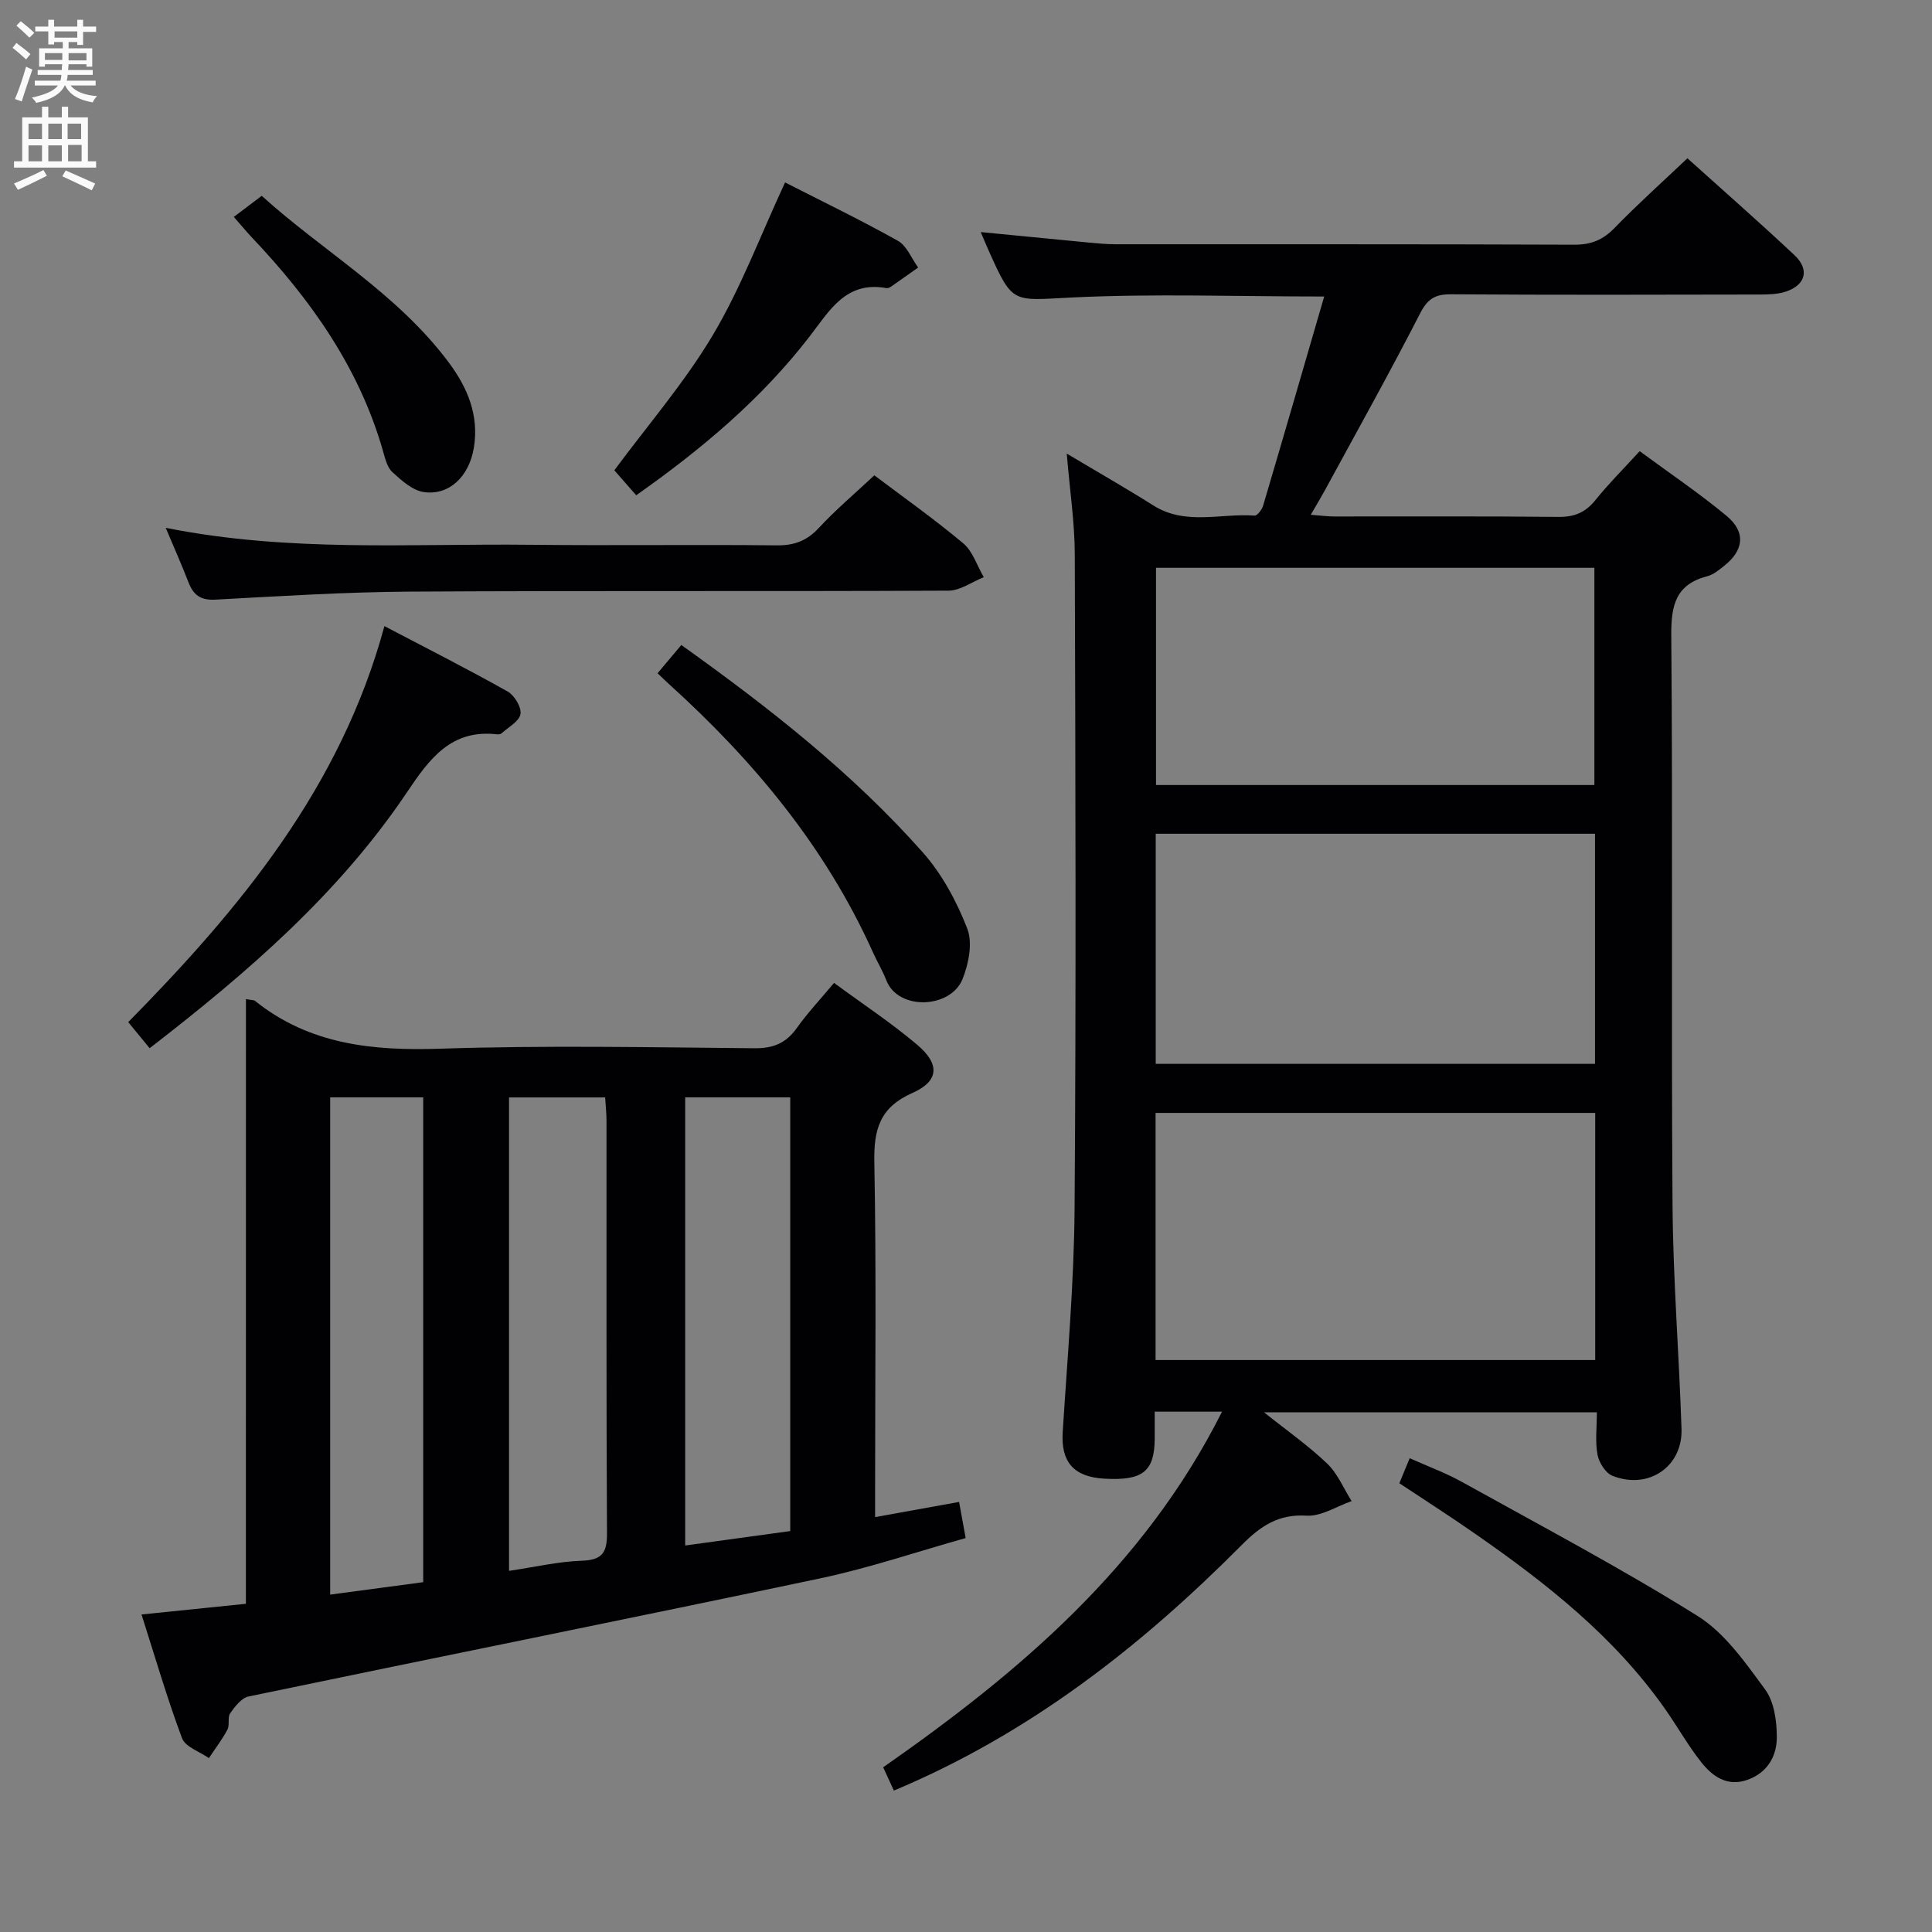 <svg enable-background="new 0 0 400 400" viewBox="0 0 400 400" xmlns="http://www.w3.org/2000/svg"><rect x="0" y="0" width="400" height="400" fill="#808080" stroke="none"/><g fill="#010104"><path d="m185.07 370.72c-.86-1.86-1.54-3.33-2.22-4.82 28.29-19.75 54.07-41.61 70.16-73.63-5.05 0-9.26 0-13.94 0 0 2.05.01 3.84 0 5.63-.06 6.78-2.5 8.7-10.46 8.24-6.38-.37-8.97-3.52-8.59-9.63.97-15.42 2.35-30.86 2.46-46.3.33-45.16.18-90.33.04-135.49-.02-6.59-1.03-13.18-1.66-20.81 6.43 3.84 12.27 7.17 17.95 10.75 6.66 4.19 13.94 1.57 20.93 2.09.55.04 1.53-1.22 1.77-2.04 4.23-14.3 8.38-28.63 12.65-43.32-18.18 0-35.33-.63-52.4.21-12.1.59-12.06 1.48-17-9.57-.54-1.2-1.04-2.41-1.71-3.98 7.74.75 15.1 1.48 22.48 2.18 1.82.17 3.64.34 5.47.34 31.66.02 63.33-.04 94.99.09 3.45.01 5.89-1 8.28-3.46 4.74-4.88 9.82-9.43 15.09-14.43 7.16 6.45 14.78 13.13 22.16 20.05 3.18 2.98 2.33 6.19-1.77 7.55-1.68.56-3.58.6-5.38.61-21.33.04-42.66.1-63.99-.05-3.3-.02-4.84.98-6.38 3.99-6.28 12.25-13.01 24.28-19.58 36.38-.86 1.58-1.79 3.12-3.04 5.28 2 .15 3.37.34 4.75.35 15.5.02 31-.08 46.5.09 3.32.04 5.62-.91 7.69-3.49 2.7-3.36 5.77-6.42 9.16-10.12 6.11 4.51 12.28 8.66 17.97 13.38 4.06 3.36 3.61 7.16-.55 10.42-1.04.82-2.16 1.76-3.39 2.08-6.52 1.69-7.54 5.93-7.49 12.21.33 39.33-.02 78.66.26 117.99.11 15.46 1.36 30.9 1.86 46.36.25 7.83-6.86 12.65-14.3 9.7-1.42-.56-2.78-2.73-3.09-4.35-.51-2.72-.14-5.6-.14-8.79-22.95 0-45.52 0-68.9 0 4.63 3.7 9.13 6.85 13.06 10.6 2.18 2.08 3.41 5.15 5.07 7.78-3.12 1.08-6.31 3.21-9.36 3.01-5.85-.37-9.58 2.24-13.36 6.04-20.91 21.05-43.98 39.11-72.05 50.88zm54.18-89.14h91.02c0-17.26 0-34.15 0-51.16-30.49 0-60.67 0-91.02 0zm90.98-61.32c0-16.17 0-31.9 0-47.64-30.55 0-60.73 0-90.95 0v47.64zm-90.89-57.73h90.76c0-15.11 0-30.11 0-44.97-30.57 0-60.64 0-90.76 0z"/><path d="m50.92 206.85c1.24.23 1.64.18 1.86.36 11.33 9.08 24.39 10.38 38.42 9.91 21.63-.71 43.3-.29 64.96-.09 3.9.04 6.57-1.03 8.81-4.19 2.2-3.1 4.83-5.89 7.71-9.34 5.86 4.32 11.82 8.24 17.22 12.81 4.74 4.01 4.53 7.53-.99 9.97-6.78 3-8.02 7.56-7.89 14.38.43 22.48.16 44.97.16 67.46v5.98c6.06-1.09 11.56-2.09 17.39-3.14.42 2.28.82 4.49 1.36 7.48-10.02 2.81-19.9 6.18-30.05 8.33-39.44 8.33-78.97 16.25-118.43 24.47-1.46.31-2.81 2.08-3.79 3.47-.59.84-.06 2.41-.57 3.38-1.1 2.07-2.54 3.95-3.84 5.91-1.91-1.35-4.88-2.31-5.56-4.12-3.12-8.33-5.6-16.9-8.39-25.62 7.53-.77 14.39-1.47 21.61-2.21.01-42.05.01-83.44.01-125.2zm90.94 20.35v92.78c7.64-1.05 14.78-2.04 21.75-2.99 0-30.27 0-59.97 0-89.79-7.36 0-14.33 0-21.75 0zm-73.5 0v102.95c6.75-.9 13.1-1.75 19.26-2.58 0-33.77 0-67.01 0-100.37-6.52 0-12.66 0-19.26 0zm37.03.01v98.02c5.28-.78 10.17-1.93 15.09-2.1 4.2-.15 5.21-1.67 5.19-5.66-.16-28.45-.08-56.91-.1-85.36 0-1.6-.18-3.19-.28-4.9-6.82 0-13.12 0-19.9 0z"/><path d="m34.31 109.28c25.63 5.12 50.62 3.23 75.52 3.51 16.99.19 33.98-.07 50.96.12 3.63.04 6.24-.92 8.73-3.6 3.5-3.77 7.45-7.11 11.5-10.9 5.83 4.4 12.33 8.99 18.41 14.08 1.98 1.66 2.86 4.64 4.25 7.01-2.44.97-4.87 2.78-7.31 2.79-37.14.18-74.28-.02-111.42.2-13.45.08-26.91.93-40.35 1.66-3.09.17-4.57-.97-5.59-3.62-1.37-3.55-2.92-7.02-4.7-11.25z"/><path d="m30.98 217.02c-1.5-1.83-2.84-3.46-4.43-5.4 23.21-23.58 43.98-48.59 53.04-81.99 8.91 4.67 17.32 8.93 25.53 13.55 1.4.79 2.88 3.27 2.64 4.67-.27 1.51-2.5 2.7-3.92 3.98-.21.19-.65.24-.96.2-9.44-1.08-13.96 5.05-18.55 11.9-14.16 21.1-33.11 37.46-53.35 53.09z"/><path d="m141.06 133.54c18.36 13.11 35.51 26.59 50.04 42.99 3.96 4.48 6.98 10.12 9.16 15.72 1.15 2.94.3 7.25-.96 10.42-2.45 6.17-13.35 6.63-15.8.28-.77-2-1.91-3.86-2.79-5.83-9.83-21.81-24.76-39.73-42.36-55.63-.61-.55-1.2-1.14-2.21-2.1 1.57-1.86 3.1-3.69 4.92-5.85z"/><path d="m289.72 307.09c.81-1.95 1.37-3.31 2.14-5.18 3.72 1.67 7.42 3.02 10.81 4.9 16.36 9.09 32.94 17.85 48.8 27.76 5.66 3.54 9.91 9.68 13.99 15.23 1.87 2.55 2.41 6.54 2.41 9.88.01 3.94-1.98 7.38-6.12 8.83-4.17 1.46-7.21-.74-9.53-3.67-2.77-3.5-4.97-7.45-7.55-11.11-10.51-14.93-24.59-26-39.39-36.27-5.01-3.5-10.17-6.79-15.56-10.37z"/><path d="m162.54 37.77c7.5 3.83 15.56 7.72 23.35 12.08 1.85 1.04 2.83 3.65 4.2 5.54-1.88 1.33-3.75 2.66-5.64 3.97-.26.18-.65.34-.94.29-8.38-1.53-11.77 4.68-15.89 10.01-9.93 12.87-22.19 23.22-35.9 32.88-1.66-1.9-3.27-3.72-4.53-5.17 6.91-9.34 14.54-18.16 20.41-28.02 5.79-9.74 9.82-20.55 14.94-31.58z"/><path d="m48.41 44.91c1.84-1.39 3.55-2.68 5.78-4.37 12.49 11.35 28.02 20.16 38.71 34.49 3.88 5.2 6.31 10.93 5.21 17.65-.96 5.9-5.06 9.95-10.34 9.2-2.36-.33-4.66-2.41-6.56-4.16-1.1-1.02-1.5-2.92-1.96-4.5-4.96-17.22-14.99-31.29-27.12-44.08-1.12-1.19-2.16-2.45-3.72-4.23z"/></g><path d="m2.6 9.9.8-1c.9.7 1.9 1.4 2.9 2.3l-.9 1.1c-1.1-1-2-1.8-2.8-2.4zm.5 10.6c.9-2.1 1.6-4.3 2.3-6.7.4.2.8.4 1.3.6-.7 2.1-1.5 4.3-2.2 6.6zm.3-15.2.9-.9c1 .8 2 1.6 2.8 2.4l-1 1c-.9-.9-1.8-1.7-2.7-2.5zm12.6-1.2h1.2v1.4h2.7v1.1h-2.7v2.7h-1.2v-.6h-1.8v1.3h4.9v3.8h-1.2v-.5h-3.7c0 .4-.1.9-.1 1.2h5.1v1h-5.2c0 .5-.1.9-.2 1.2h6v1h-5.2c1.1 1.3 2.9 2 5.5 2.2-.4.4-.7.8-.9 1.3-2.9-.5-4.8-1.6-5.7-3.5h-.1c-.8 1.7-2.7 2.9-5.9 3.6-.2-.4-.6-.8-.9-1.1 2.8-.6 4.6-1.4 5.4-2.5h-4.8v-1h5.3c.1-.3.2-.7.2-1.2h-4.9v-1h5c0-.4 0-.8.1-1.2h-3.6v.5h-1.2v-3.8h4.9v-1.3h-1.8v.5h-1.2v-2.7h-2.7v-1h2.7v-1.4h1.2v1.4h4.8zm-6.7 8.3h3.6c0-.4 0-.9 0-1.4h-3.6zm1.9-4.6h4.8v-1.3h-4.7v1.3zm6.7 3.2h-3.7v1.5h3.7z" fill="#fbfafa"/><path d="m8.7 22.1h1.3v2.2h2.8v-2.2h1.3v2.2h4.1v9.1h1.7v1.3h-17v-1.3h1.7v-9.1h4.1zm.3 13.1.7 1.2c-1.8.9-3.8 1.9-6 2.9-.2-.4-.5-.8-.8-1.3 2.3-1 4.4-1.9 6.1-2.8zm-3.1-6.4h2.8v-3.2h-2.8zm0 4.6h2.8v-3.3h-2.8zm4.1-4.6h2.8v-3.2h-2.8zm0 4.6h2.8v-3.3h-2.8zm3.6 1.9c2.1.9 4.1 1.8 6.1 2.7l-.7 1.4c-2.2-1.1-4.2-2-6.1-2.9zm3.2-9.7h-2.8v3.2h2.8zm-2.7 7.8h2.8v-3.4h-2.8z" fill="#fbfafa"/></svg>